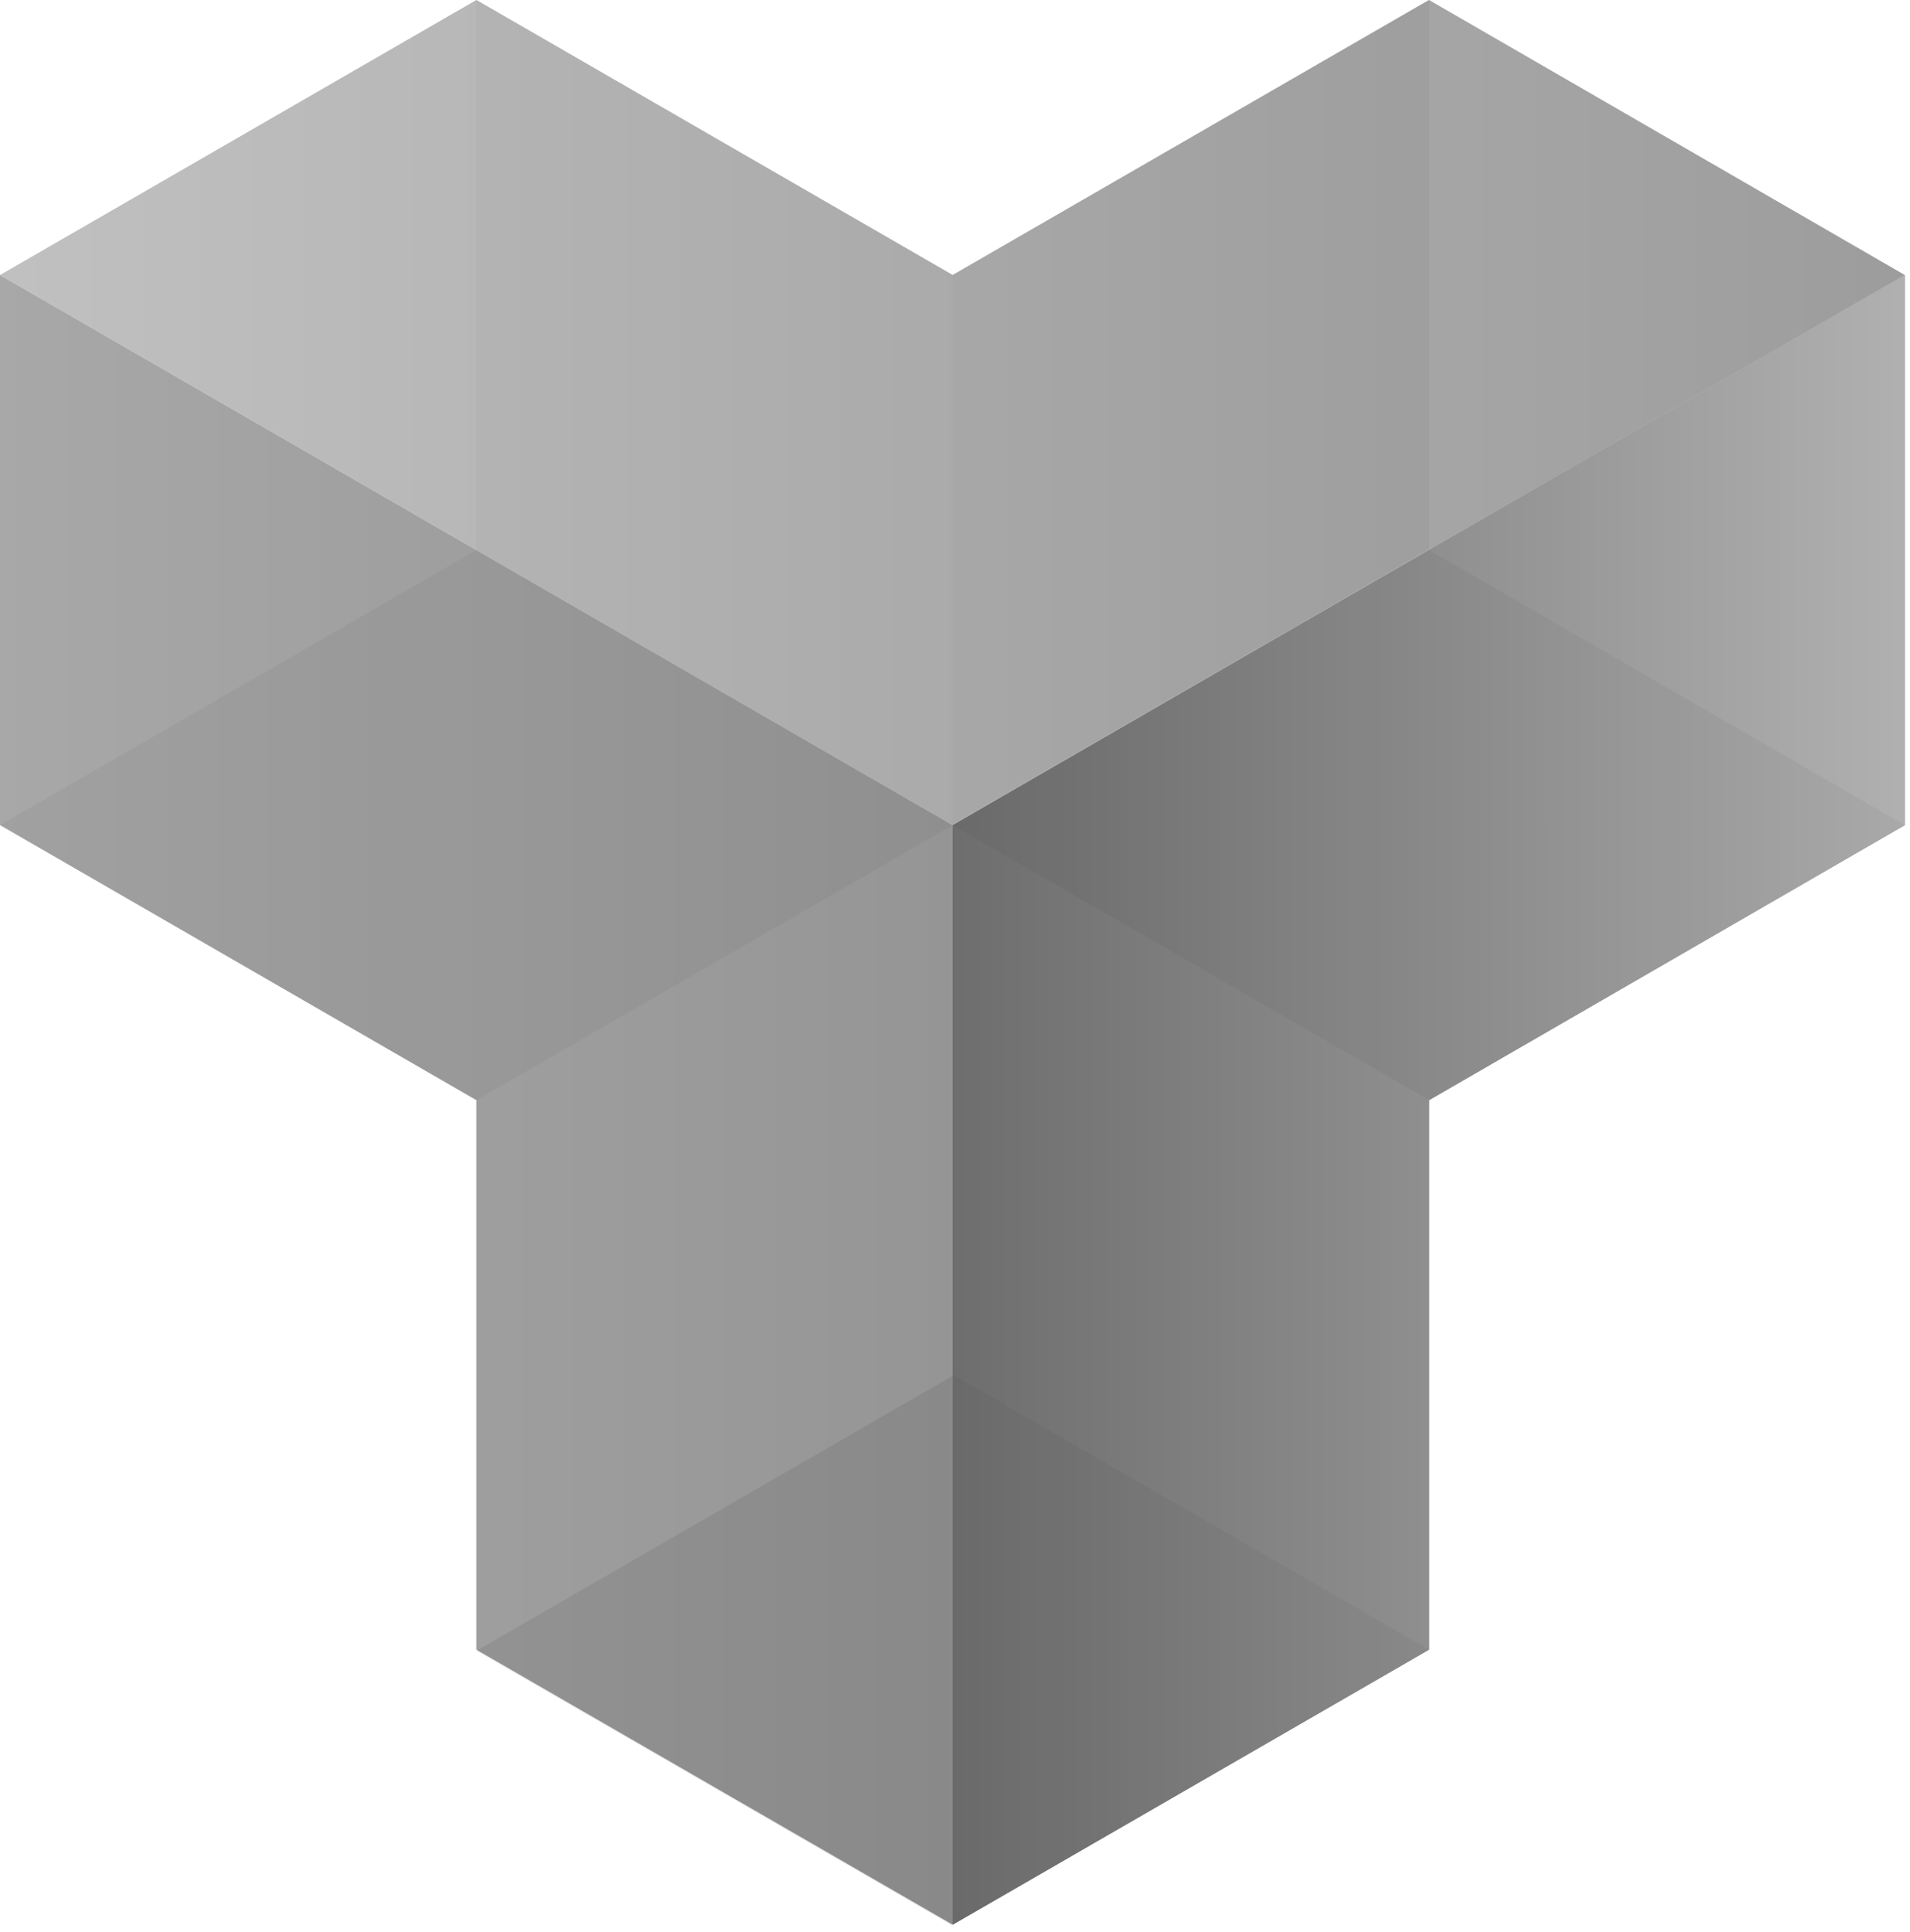 <?xml version="1.0" encoding="UTF-8" standalone="no"?>
<svg width="256px" height="259px" viewBox="0 0 256 259" version="1.1" xmlns="http://www.w3.org/2000/svg" xmlns:xlink="http://www.w3.org/1999/xlink" preserveAspectRatio="xMidYMid">
    <defs>
        <linearGradient x1="100.012%" y1="49.991%" x2="-6.48195737e-10%" y2="49.991%" id="linearGradient-1">
            <stop stop-color="#929292" offset="0%"></stop>
            <stop stop-color="#bababa" offset="100%"></stop>
        </linearGradient>
        <linearGradient x1="100.012%" y1="49.998%" x2="-3.88862804e-09%" y2="49.998%" id="linearGradient-2">
            <stop stop-color="#959595" offset="50%"></stop>
            <stop stop-color="#a8a8a8" offset="100%"></stop>
        </linearGradient>
        <linearGradient x1="-0.018%" y1="49.998%" x2="100.023%" y2="49.998%" id="linearGradient-3">
            <stop stop-color="#6e6e6e" offset="0%"></stop>
            <stop stop-color="#b0b0b0" offset="100%"></stop>
        </linearGradient>
    </defs>
	<g>
		<path d="M127.693,36.867 L127.693,110.448 L191.54,73.581 L191.54,0 L127.693,36.867 L127.693,36.867 Z" opacity="0.5" fill="#6c6c6c"></path>
		<path d="M127.693,36.867 L63.847,0 L63.847,73.734 L127.693,110.601 L127.693,36.867 L127.693,36.867 Z" opacity="0.5" fill="#afafaf"></path>
		<path d="M191.54,0 L127.693,36.867 L63.847,0 L0,36.867 L127.693,110.601 L255.31,36.867 L191.54,0 L191.54,0 Z" opacity="0.9" fill="url(#linearGradient-1)"></path>
		<path d="M127.693,110.601 L0,36.867 L0,110.601 L63.847,147.468 L63.847,221.126 L127.693,257.993 L191.54,221.126 L191.54,147.468 L255.31,110.601 L255.31,36.867 L127.693,110.601 L127.693,110.601 Z" fill="url(#linearGradient-2)"></path>
		<path d="M127.693,110.601 L127.693,257.993 L191.54,221.126 L191.54,147.468 L255.31,110.601 L255.31,36.867 L127.693,110.601 L127.693,110.601 Z" fill="url(#linearGradient-3)"></path>
		<path d="M127.693,184.259 L127.693,257.993 L191.54,221.126 L127.693,184.259 L127.693,184.259 Z" opacity="0.05" fill="#202020"></path>
		<path d="M127.693,258.146 L127.693,184.412 L63.847,221.279 L127.693,258.146 L127.693,258.146 Z" opacity="0.1" fill="#202020"></path>
		<path d="M63.847,73.734 L0,110.601 L63.847,147.468 L127.693,110.601 L63.847,73.734 L63.847,73.734 Z" opacity="0.05" fill="#202020"></path>
		<path d="M191.54,73.734 L127.693,110.601 L191.54,147.468 L255.31,110.601 L191.54,73.734 L191.54,73.734 Z" opacity="0.05" fill="#202020"></path>
	</g>
</svg>
